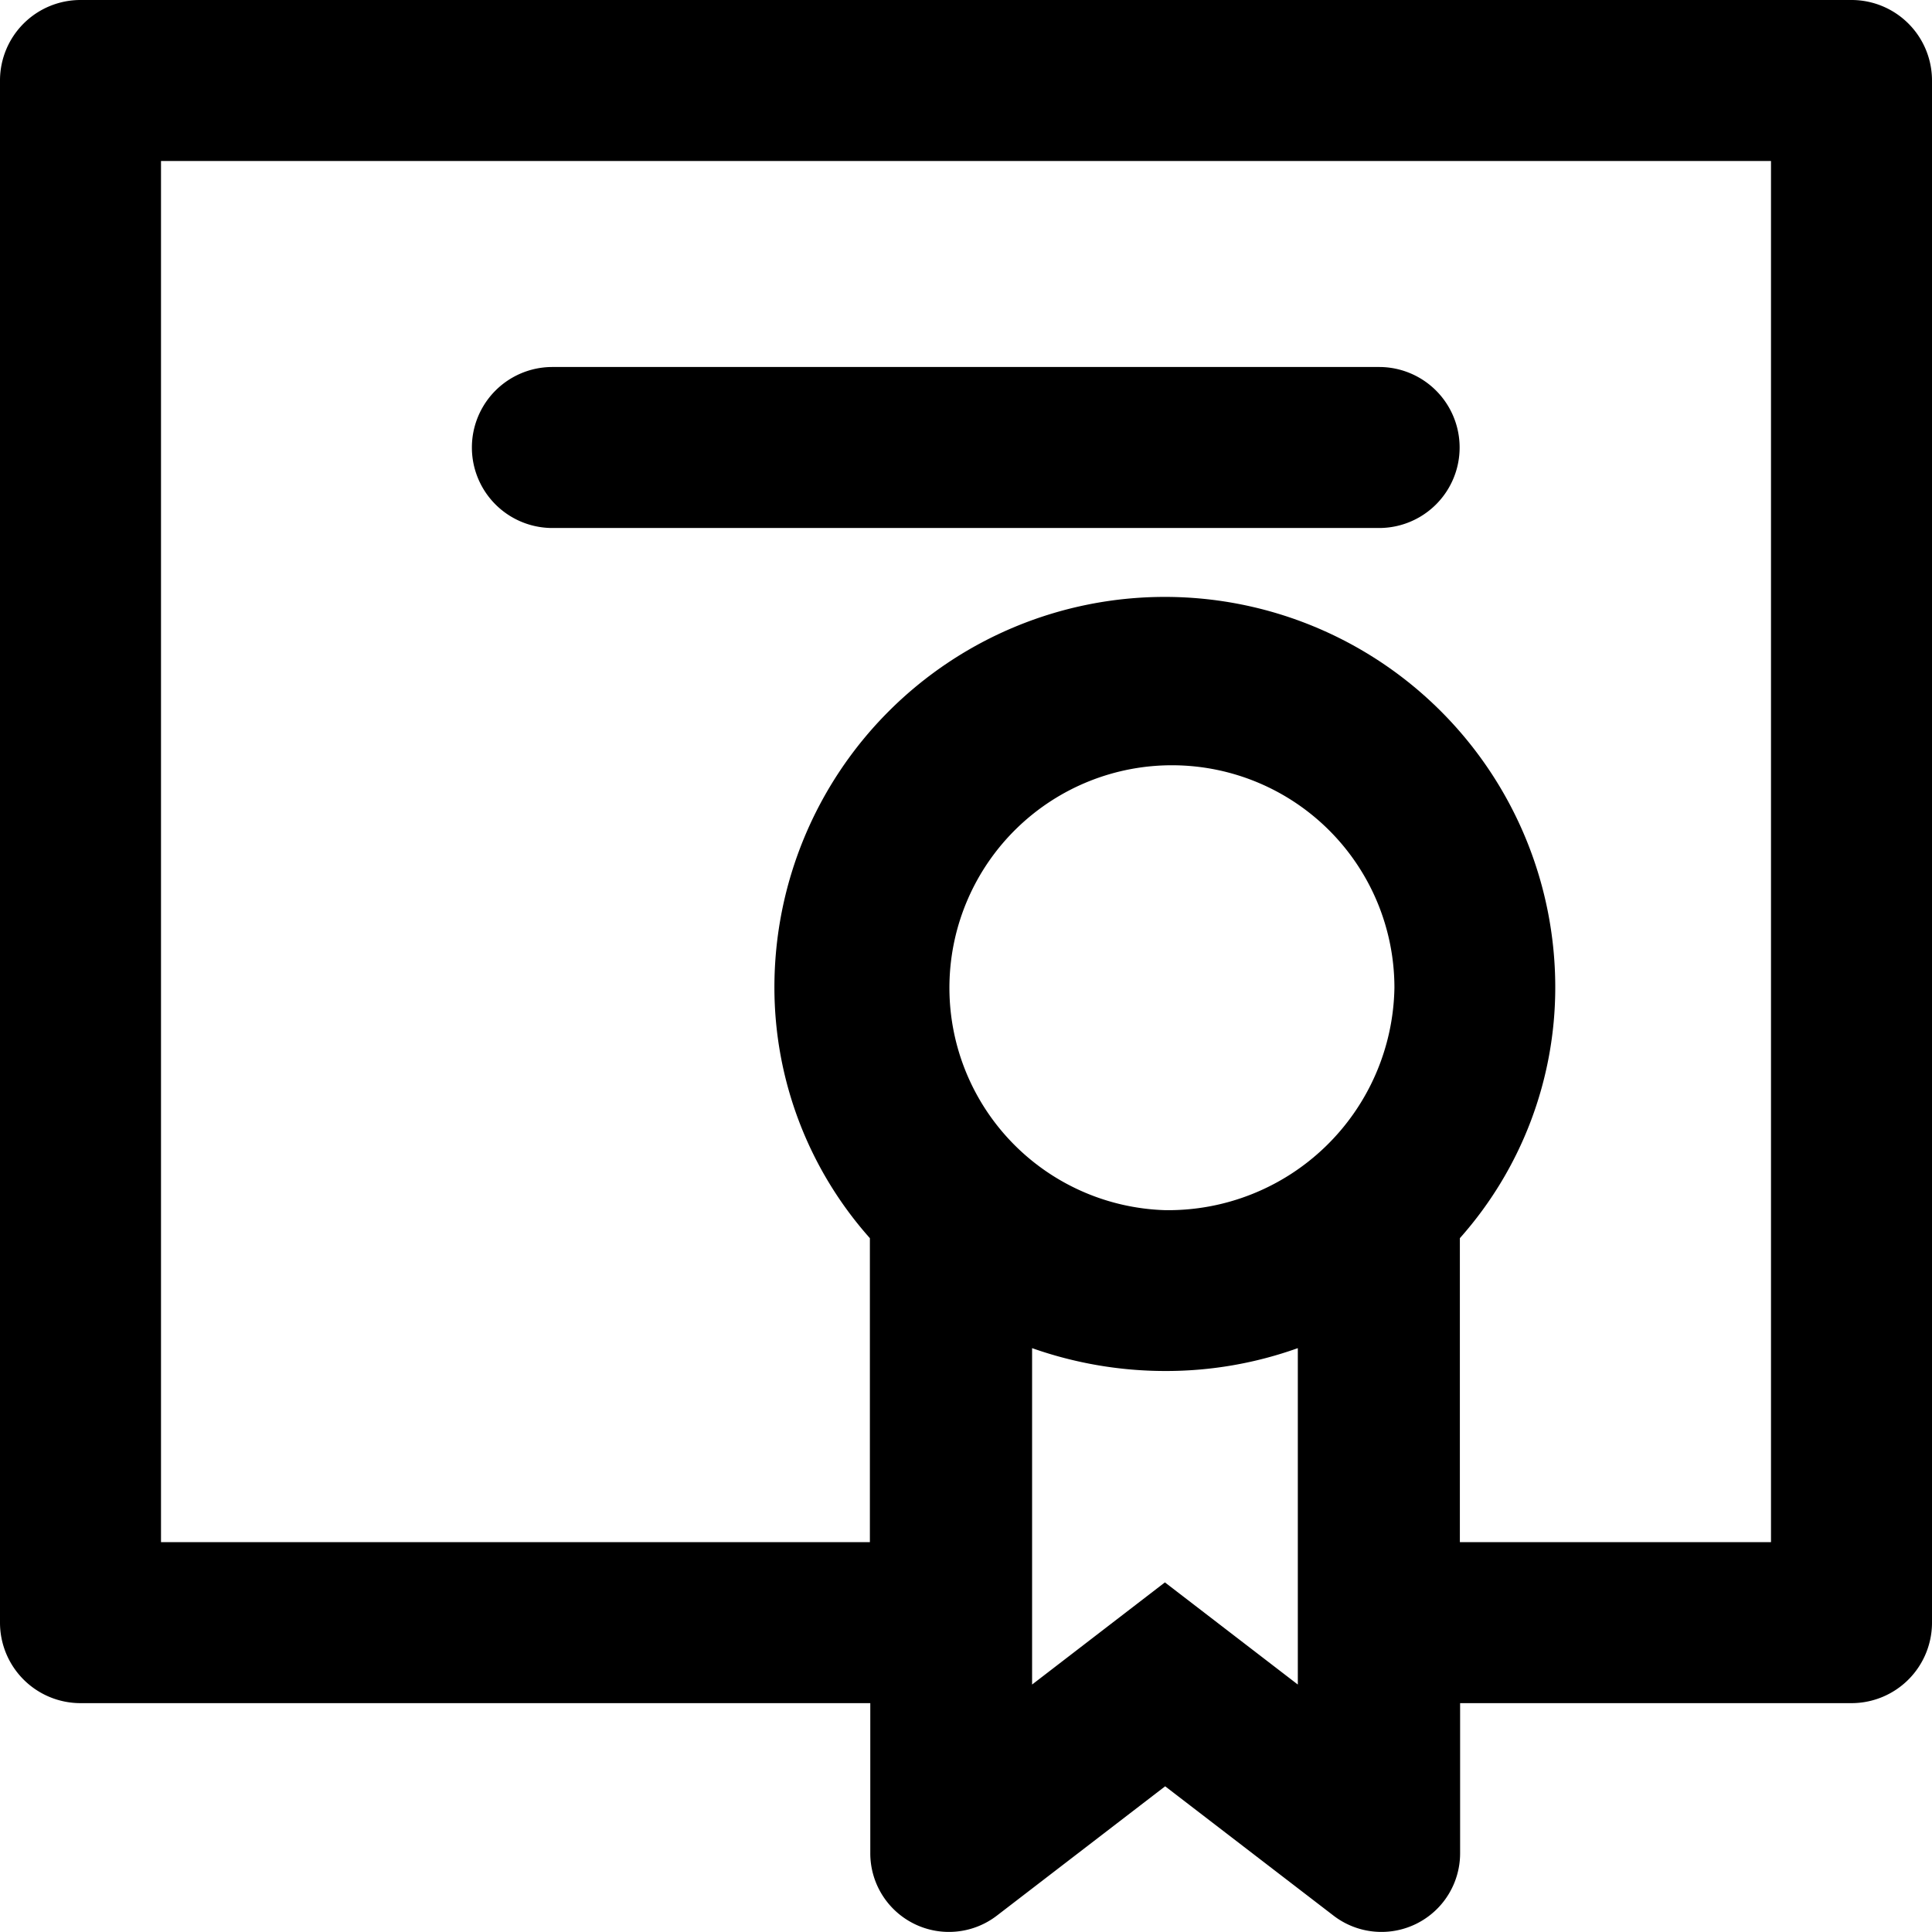 <svg xmlns="http://www.w3.org/2000/svg" xmlns:xlink="http://www.w3.org/1999/xlink" width="24" height="24" viewBox="0 0 24 24">
<defs>
    <style>
      .cls-1 {
        fill-rule: evenodd;
        filter: url(#filter);
      }
    </style>
    <filter id="filter" x="431" y="695" width="24" height="24" filterUnits="userSpaceOnUse">
      <feFlood result="flood" flood-color="#4c6e87"/>
      <feComposite result="composite" operator="in" in2="SourceGraphic"/>
      <feBlend result="blend" in2="SourceGraphic"/>
    </filter>
  </defs>
  <path id="Forma_1" data-name="Forma 1" class="cls-1" d="M453,714.157h-3.865v-3.776a4.686,4.686,0,0,0,1.185-3.116,4.85,4.85,0,0,0-9.7,0,4.687,4.687,0,0,0,1.186,3.116v3.776H433V697h20v17.159h0Zm-7.529.5-1.65,1.269v-4.179a4.972,4.972,0,0,0,1.65.284,4.854,4.854,0,0,0,1.651-.284v4.179l-1.651-1.269h0Zm0-4.624a2.764,2.764,0,1,1,2.851-2.763,2.81,2.81,0,0,1-2.851,2.763h0ZM454,695H432a1,1,0,0,0-1,1v19.157a1,1,0,0,0,1,1h9.811v1.866a0.977,0.977,0,0,0,1.572.774l2.091-1.607,2.092,1.607a0.977,0.977,0,0,0,1.572-.774v-1.866H454a1,1,0,0,0,1-1V696a1,1,0,0,0-1-1h0Zm-16.139,6.559h10.271a1,1,0,0,0,0-2H437.862a1,1,0,0,0,0,2h0Z" transform="translate(-431 -695)"/>
</svg>
